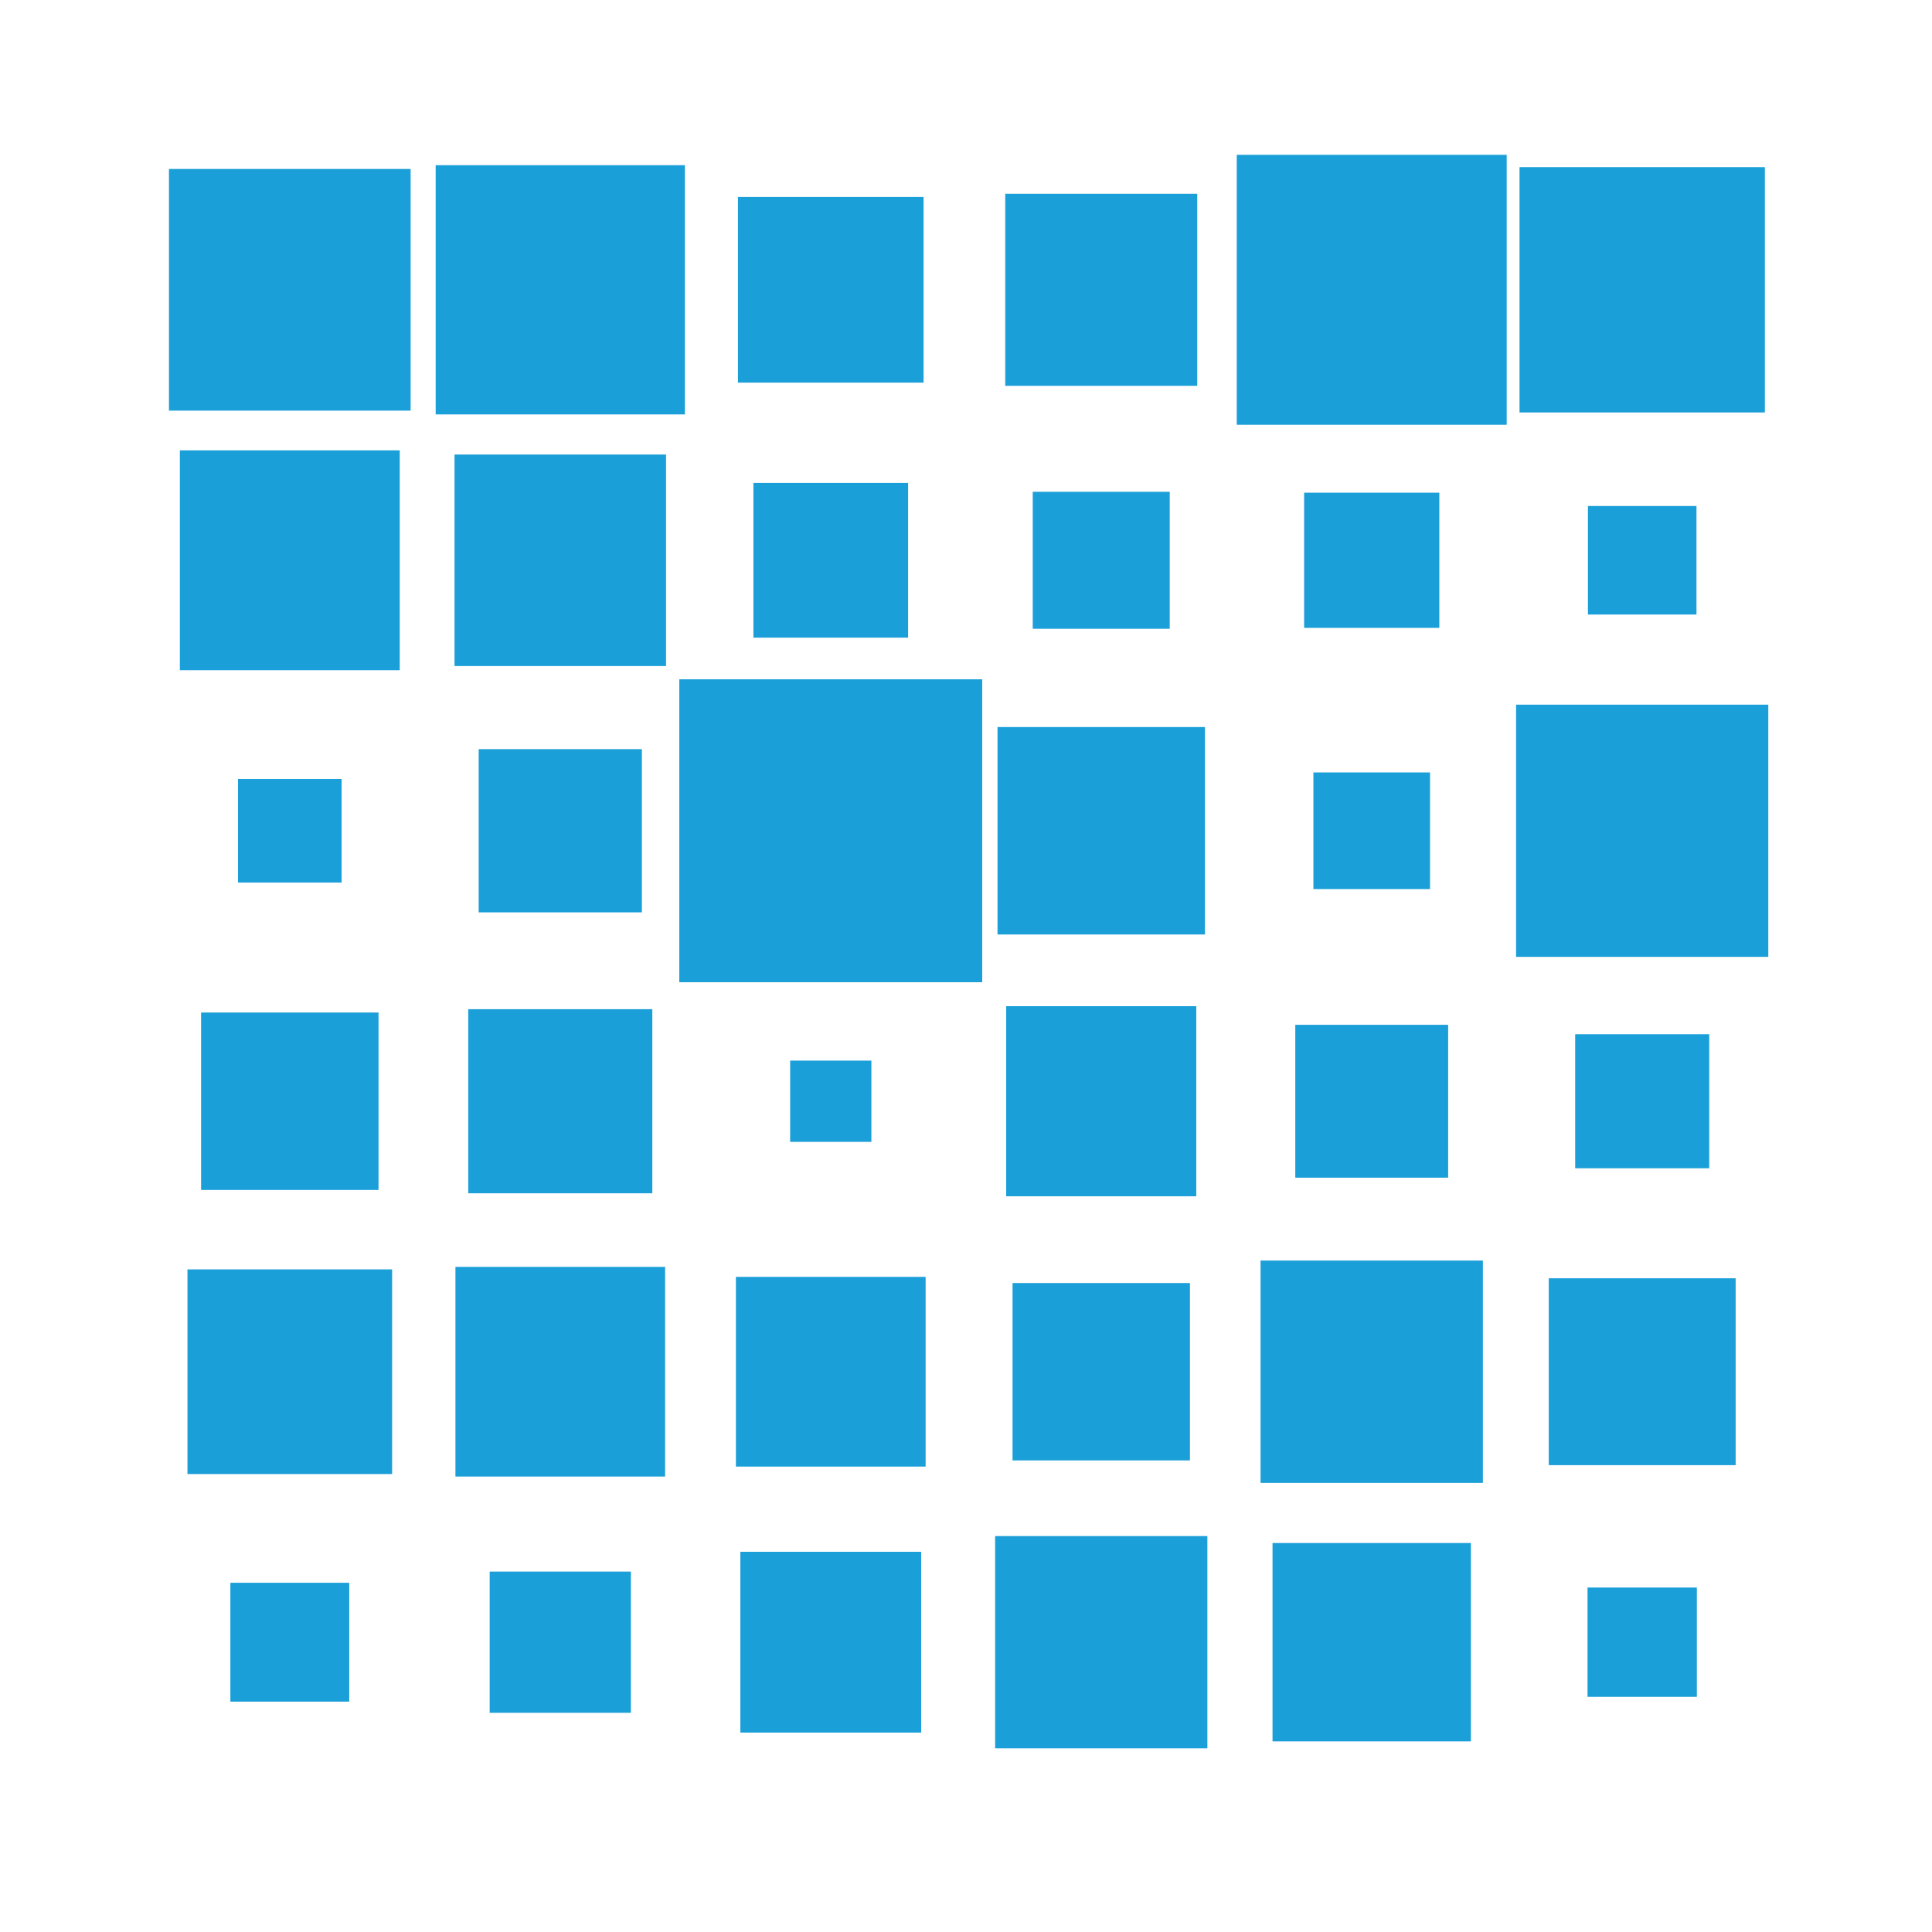 <?xml version="1.0" encoding="utf-8" ?>
<svg xmlns="http://www.w3.org/2000/svg" xmlns:ev="http://www.w3.org/2001/xml-events" xmlns:xlink="http://www.w3.org/1999/xlink" baseProfile="full" height="250" version="1.1" width="250">
  <defs/>
  <g transform=" rotate(0, 125, 125)">
    <rect fill="white" height="250" width="250" x="0" y="0"/>
    <rect fill="#1b9fd8" height="31.272" opacity="1" stroke-width="0" transform=" rotate(0, 37, 37)" width="31.272" x="21.864" y="21.864"/>
    <rect fill="#1b9fd8" height="32.249" opacity="1" stroke-width="0" transform=" rotate(0, 72, 37)" width="32.249" x="56.376" y="21.376"/>
    <rect fill="#1b9fd8" height="24.022" opacity="1" stroke-width="0" transform=" rotate(0, 107, 37)" width="24.022" x="95.489" y="25.489"/>
    <rect fill="#1b9fd8" height="24.847" opacity="1" stroke-width="0" transform=" rotate(0, 142, 37)" width="24.847" x="130.077" y="25.077"/>
    <rect fill="#1b9fd8" height="34.933" opacity="1" stroke-width="0" transform=" rotate(0, 177, 37)" width="34.933" x="160.034" y="20.034"/>
    <rect fill="#1b9fd8" height="31.747" opacity="1" stroke-width="0" transform=" rotate(0, 212, 37)" width="31.747" x="196.626" y="21.626"/>
    <rect fill="#1b9fd8" height="28.452" opacity="1" stroke-width="0" transform=" rotate(0, 37, 72)" width="28.452" x="23.274" y="58.274"/>
    <rect fill="#1b9fd8" height="27.371" opacity="1" stroke-width="0" transform=" rotate(0, 72, 72)" width="27.371" x="58.815" y="58.815"/>
    <rect fill="#1b9fd8" height="20.019" opacity="1" stroke-width="0" transform=" rotate(0, 107, 72)" width="20.019" x="97.491" y="62.491"/>
    <rect fill="#1b9fd8" height="17.725" opacity="1" stroke-width="0" transform=" rotate(0, 142, 72)" width="17.725" x="133.637" y="63.637"/>
    <rect fill="#1b9fd8" height="17.493" opacity="1" stroke-width="0" transform=" rotate(0, 177, 72)" width="17.493" x="168.754" y="63.754"/>
    <rect fill="#1b9fd8" height="14.046" opacity="1" stroke-width="0" transform=" rotate(0, 212, 72)" width="14.046" x="205.477" y="65.477"/>
    <rect fill="#1b9fd8" height="13.405" opacity="1" stroke-width="0" transform=" rotate(0, 37, 107)" width="13.405" x="30.798" y="100.798"/>
    <rect fill="#1b9fd8" height="21.118" opacity="1" stroke-width="0" transform=" rotate(0, 72, 107)" width="21.118" x="61.941" y="96.941"/>
    <rect fill="#1b9fd8" height="39.199" opacity="1" stroke-width="0" transform=" rotate(0, 107, 107)" width="39.199" x="87.901" y="87.901"/>
    <rect fill="#1b9fd8" height="26.844" opacity="1" stroke-width="0" transform=" rotate(0, 142, 107)" width="26.844" x="129.078" y="94.078"/>
    <rect fill="#1b9fd8" height="15.092" opacity="1" stroke-width="0" transform=" rotate(0, 177, 107)" width="15.092" x="169.954" y="99.954"/>
    <rect fill="#1b9fd8" height="32.635" opacity="1" stroke-width="0" transform=" rotate(0, 212, 107)" width="32.635" x="196.182" y="91.182"/>
    <rect fill="#1b9fd8" height="22.959" opacity="1" stroke-width="0" transform=" rotate(0, 37, 142)" width="22.959" x="26.021" y="131.021"/>
    <rect fill="#1b9fd8" height="23.821" opacity="1" stroke-width="0" transform=" rotate(0, 72, 142)" width="23.821" x="60.59" y="130.59"/>
    <rect fill="#1b9fd8" height="10.513" opacity="1" stroke-width="0" transform=" rotate(0, 107, 142)" width="10.513" x="102.243" y="137.243"/>
    <rect fill="#1b9fd8" height="24.597" opacity="1" stroke-width="0" transform=" rotate(0, 142, 142)" width="24.597" x="130.201" y="130.201"/>
    <rect fill="#1b9fd8" height="19.78" opacity="1" stroke-width="0" transform=" rotate(0, 177, 142)" width="19.78" x="167.61" y="132.61"/>
    <rect fill="#1b9fd8" height="17.345" opacity="1" stroke-width="0" transform=" rotate(0, 212, 142)" width="17.345" x="203.828" y="133.828"/>
    <rect fill="#1b9fd8" height="26.482" opacity="1" stroke-width="0" transform=" rotate(0, 37, 177)" width="26.482" x="24.259" y="164.259"/>
    <rect fill="#1b9fd8" height="27.131" opacity="1" stroke-width="0" transform=" rotate(0, 72, 177)" width="27.131" x="58.934" y="163.934"/>
    <rect fill="#1b9fd8" height="24.549" opacity="1" stroke-width="0" transform=" rotate(0, 107, 177)" width="24.549" x="95.226" y="165.226"/>
    <rect fill="#1b9fd8" height="22.955" opacity="1" stroke-width="0" transform=" rotate(0, 142, 177)" width="22.955" x="131.023" y="166.023"/>
    <rect fill="#1b9fd8" height="28.77" opacity="1" stroke-width="0" transform=" rotate(0, 177, 177)" width="28.77" x="163.115" y="163.115"/>
    <rect fill="#1b9fd8" height="24.183" opacity="1" stroke-width="0" transform=" rotate(0, 212, 177)" width="24.183" x="200.409" y="165.409"/>
    <rect fill="#1b9fd8" height="15.382" opacity="1" stroke-width="0" transform=" rotate(0, 37, 212)" width="15.382" x="29.809" y="204.809"/>
    <rect fill="#1b9fd8" height="18.274" opacity="1" stroke-width="0" transform=" rotate(0, 72, 212)" width="18.274" x="63.363" y="203.363"/>
    <rect fill="#1b9fd8" height="23.396" opacity="1" stroke-width="0" transform=" rotate(0, 107, 212)" width="23.396" x="95.802" y="200.802"/>
    <rect fill="#1b9fd8" height="27.465" opacity="1" stroke-width="0" transform=" rotate(0, 142, 212)" width="27.465" x="128.768" y="198.768"/>
    <rect fill="#1b9fd8" height="25.669" opacity="1" stroke-width="0" transform=" rotate(0, 177, 212)" width="25.669" x="164.665" y="199.665"/>
    <rect fill="#1b9fd8" height="14.146" opacity="1" stroke-width="0" transform=" rotate(0, 212, 212)" width="14.146" x="205.427" y="205.427"/>
  </g>
</svg>
